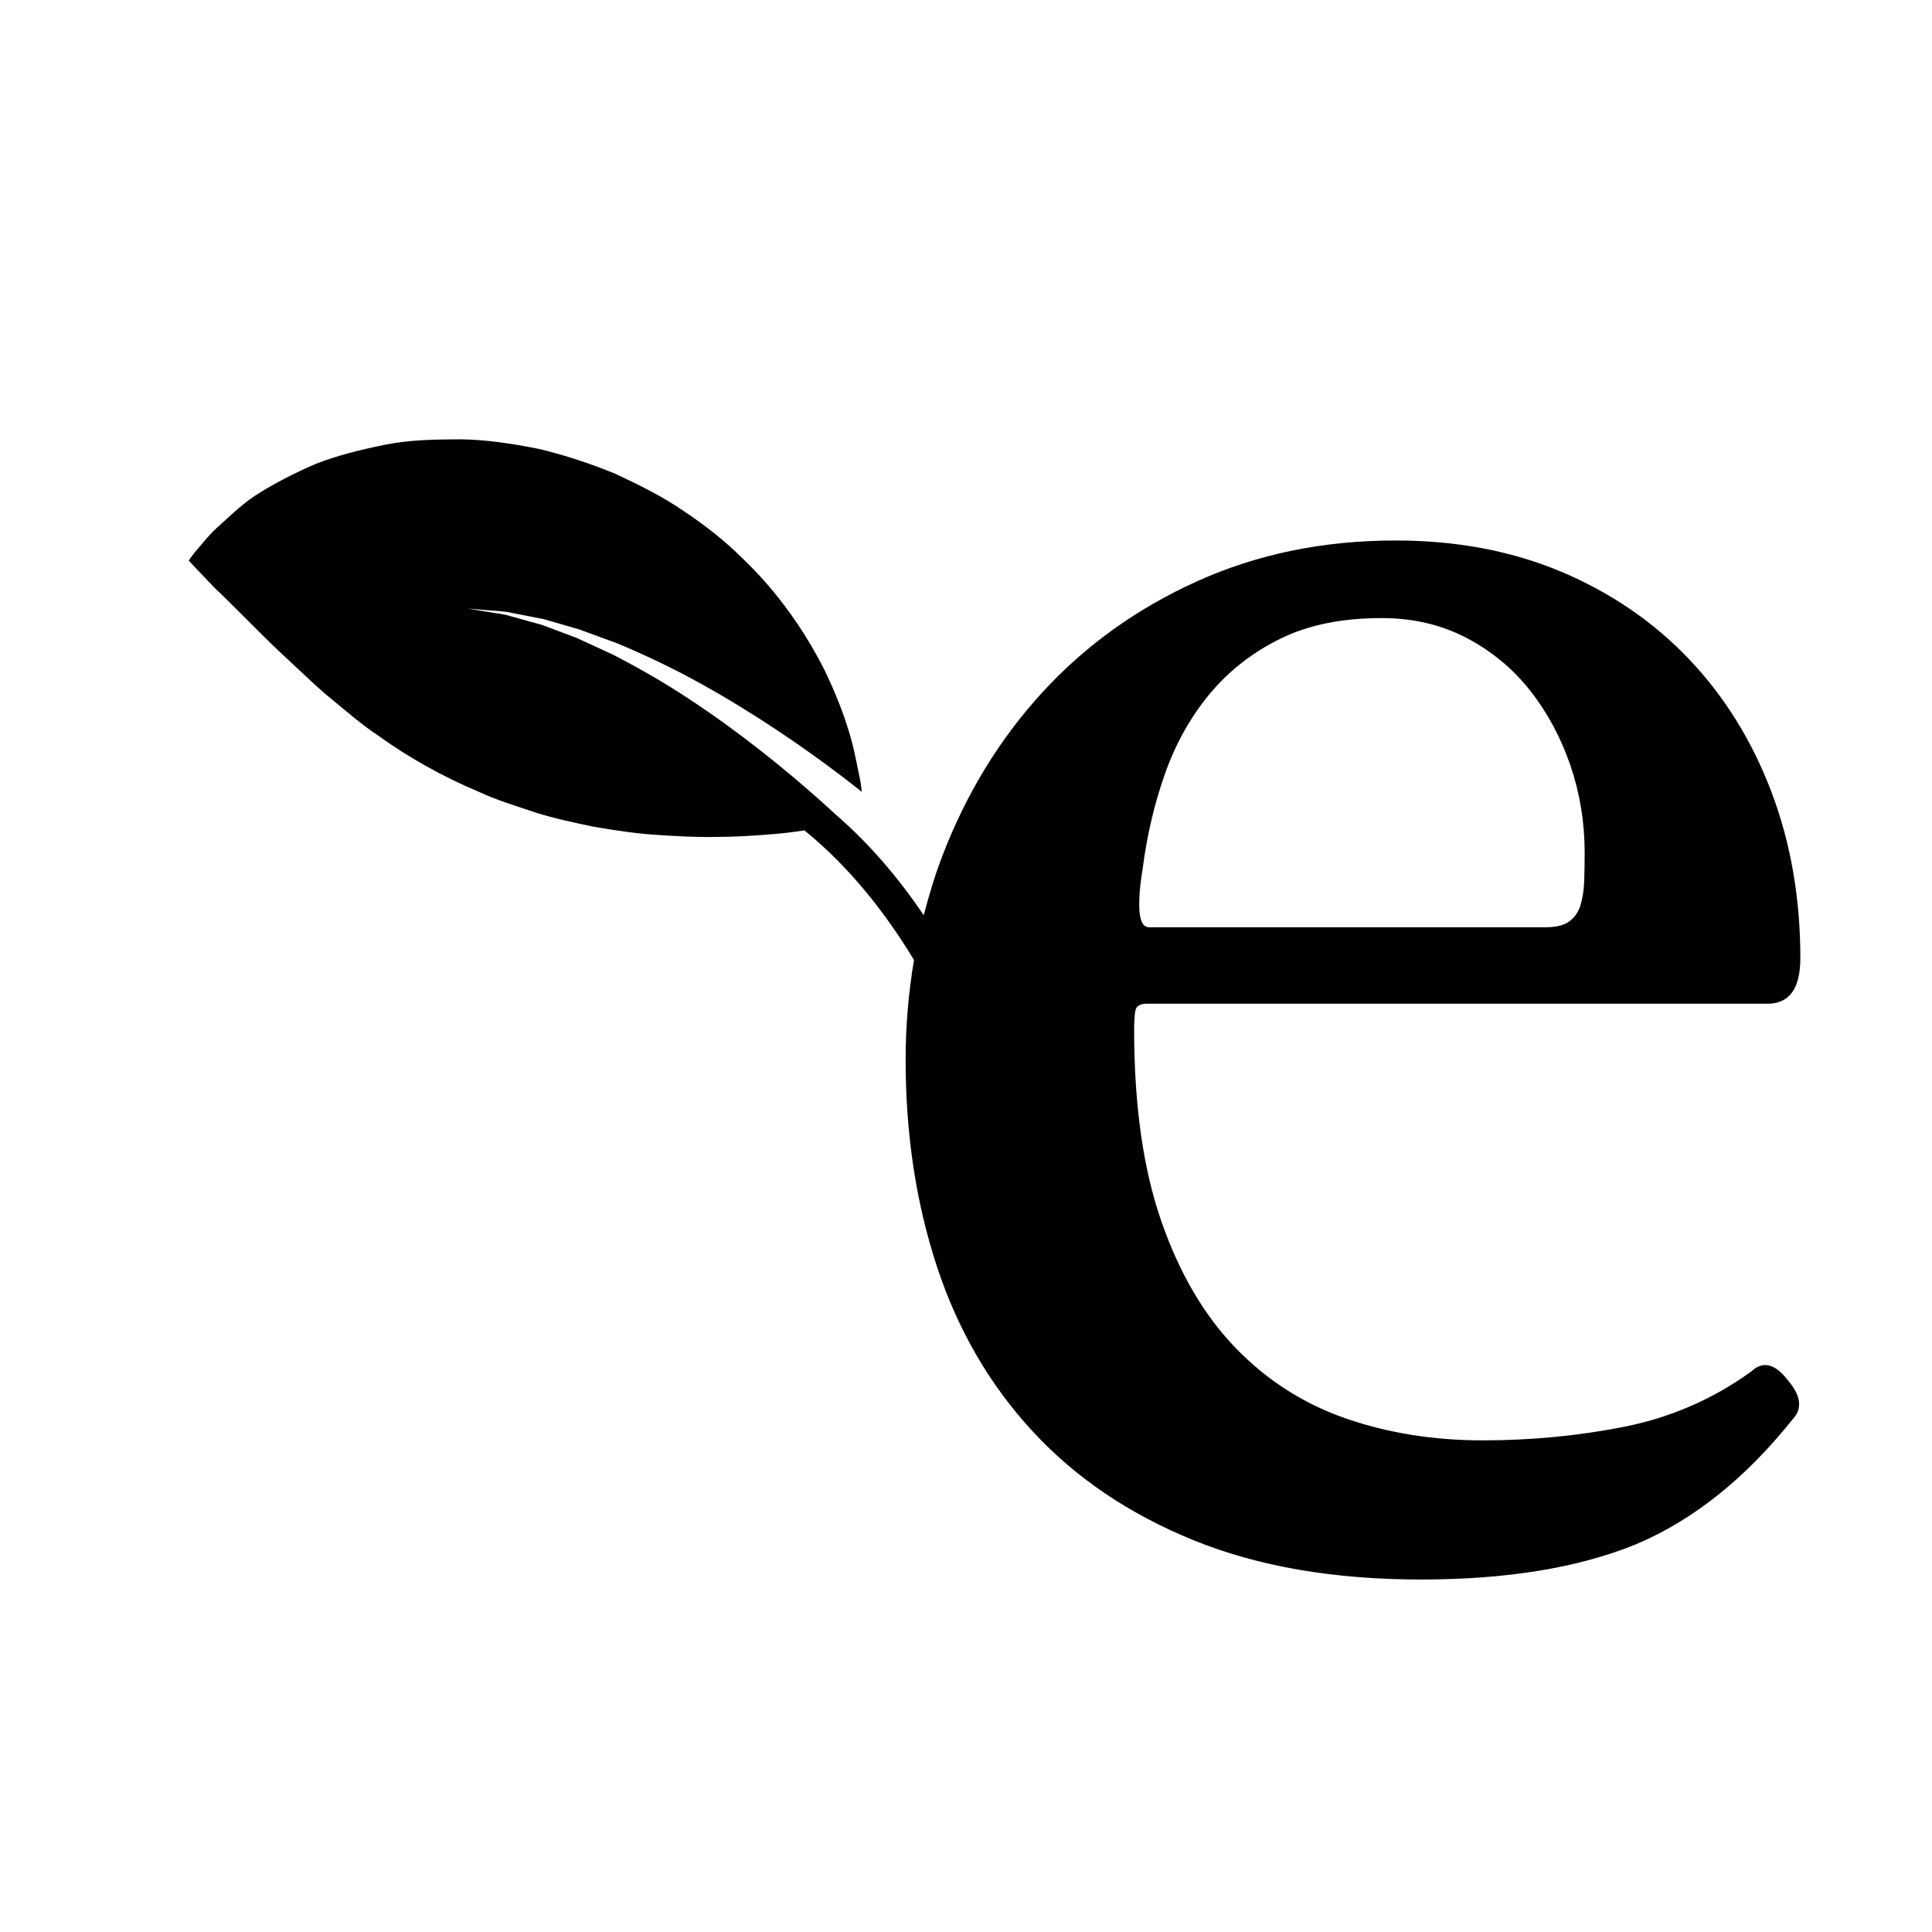 <?xml version="1.0" encoding="iso-8859-1"?>
<!-- Generator: Adobe Illustrator 16.0.0, SVG Export Plug-In . SVG Version: 6.00 Build 0)  -->
<!DOCTYPE svg PUBLIC "-//W3C//DTD SVG 1.1//EN" "http://www.w3.org/Graphics/SVG/1.1/DTD/svg11.dtd">
<svg version="1.1" id="Layer_1" xmlns="http://www.w3.org/2000/svg" xmlns:xlink="http://www.w3.org/1999/xlink" x="0px" y="0px"
	 width="36px" height="36px" viewBox="0 0 36 36" style="enable-background:new 0 0 36 36;" xml:space="preserve">
<path style="fill:#010101;" d="M32.636,25.553c-0.713,0.515-1.498,0.857-2.355,1.029c-0.858,0.172-1.742,0.257-2.654,0.257
	c-0.91,0-1.758-0.135-2.543-0.406s-1.473-0.709-2.06-1.316c-0.587-0.607-1.05-1.396-1.386-2.366
	c-0.337-0.97-0.505-2.162-0.505-3.573c0-0.133,0.007-0.245,0.021-0.336c0.013-0.093,0.085-0.139,0.217-0.139h11.563
	c0.409,0,0.613-0.284,0.613-0.851c0-1.122-0.182-2.158-0.544-3.109c-0.362-0.95-0.874-1.771-1.534-2.465
	c-0.66-0.692-1.452-1.234-2.376-1.624c-0.924-0.389-1.953-0.583-3.089-0.583c-1.346,0-2.58,0.254-3.702,0.762
	c-1.122,0.508-2.082,1.198-2.88,2.069c-0.799,0.871-1.423,1.894-1.871,3.068c-0.135,0.353-0.242,0.716-0.338,1.084
	c-0.443-0.654-0.986-1.313-1.651-1.885c-0.083-0.078-0.173-0.16-0.27-0.246c-0.627-0.561-1.501-1.273-2.439-1.89
	c-0.469-0.312-0.958-0.59-1.427-0.833c-0.239-0.11-0.471-0.217-0.689-0.317c-0.229-0.085-0.441-0.166-0.641-0.24
	c-0.204-0.056-0.391-0.108-0.557-0.154c-0.164-0.054-0.314-0.062-0.438-0.086c-0.244-0.039-0.385-0.063-0.385-0.063
	s0.142,0.012,0.389,0.032c0.124,0.014,0.278,0.011,0.447,0.052c0.172,0.033,0.363,0.07,0.574,0.111
	c0.206,0.06,0.43,0.124,0.666,0.193c0.23,0.084,0.475,0.173,0.729,0.267c0.493,0.209,1.014,0.453,1.516,0.732
	c1.006,0.555,1.953,1.208,2.64,1.731c0.139,0.106,0.265,0.204,0.381,0.297c-0.011-0.107-0.026-0.224-0.056-0.344
	c-0.051-0.256-0.111-0.574-0.221-0.898c-0.105-0.329-0.246-0.672-0.42-1.033c-0.357-0.703-0.859-1.443-1.525-2.075
	c-0.325-0.326-0.698-0.617-1.096-0.882c-0.391-0.271-0.835-0.489-1.275-0.695c-0.455-0.188-0.929-0.343-1.404-0.459
	C9.567,8.27,9.087,8.194,8.596,8.186C8.099,8.188,7.635,8.194,7.17,8.288c-0.464,0.094-0.89,0.201-1.282,0.354
	c-0.398,0.171-0.75,0.354-1.049,0.54C4.542,9.359,4.288,9.615,4.093,9.788c-0.197,0.17-0.338,0.363-0.434,0.469
	c-0.095,0.115-0.142,0.188-0.142,0.188s0.058,0.063,0.168,0.181c0.106,0.101,0.259,0.285,0.438,0.445
	c0.168,0.166,0.373,0.369,0.607,0.603c0.225,0.228,0.463,0.459,0.706,0.681c0.246,0.229,0.505,0.482,0.77,0.695
	c0.264,0.216,0.544,0.461,0.83,0.649c0.575,0.415,1.204,0.767,1.882,1.054c0.339,0.157,0.692,0.263,1.051,0.384
	c0.359,0.114,0.731,0.193,1.105,0.27c0.377,0.064,0.754,0.122,1.134,0.148c0.382,0.025,0.751,0.047,1.116,0.04
	c0.363-0.001,0.715-0.021,1.038-0.049c0.222-0.015,0.432-0.044,0.628-0.073c0.871,0.708,1.54,1.585,2.041,2.416
	c-0.102,0.602-0.156,1.222-0.156,1.862c0,1.386,0.195,2.669,0.584,3.851c0.39,1.182,0.983,2.204,1.782,3.068
	c0.798,0.865,1.798,1.541,2.999,2.03c1.201,0.488,2.613,0.732,4.237,0.732c1.597,0,2.931-0.218,3.999-0.653
	c1.069-0.449,2.046-1.228,2.93-2.336c0.186-0.198,0.152-0.443-0.099-0.733C33.072,25.408,32.847,25.355,32.636,25.553z
	 M21.292,16.188c0.079-0.62,0.218-1.21,0.416-1.771s0.476-1.056,0.831-1.485c0.357-0.429,0.795-0.772,1.317-1.03
	c0.521-0.257,1.151-0.385,1.89-0.385c0.582,0,1.105,0.122,1.574,0.366c0.469,0.245,0.865,0.571,1.188,0.98s0.574,0.875,0.753,1.396
	c0.178,0.521,0.267,1.065,0.267,1.633c0,0.197-0.003,0.379-0.01,0.544c-0.007,0.165-0.03,0.31-0.069,0.436
	c-0.039,0.125-0.109,0.224-0.208,0.297s-0.247,0.109-0.445,0.109h-7.385c-0.105,0-0.165-0.103-0.179-0.307
	C21.219,16.766,21.239,16.505,21.292,16.188z"/>
</svg>
